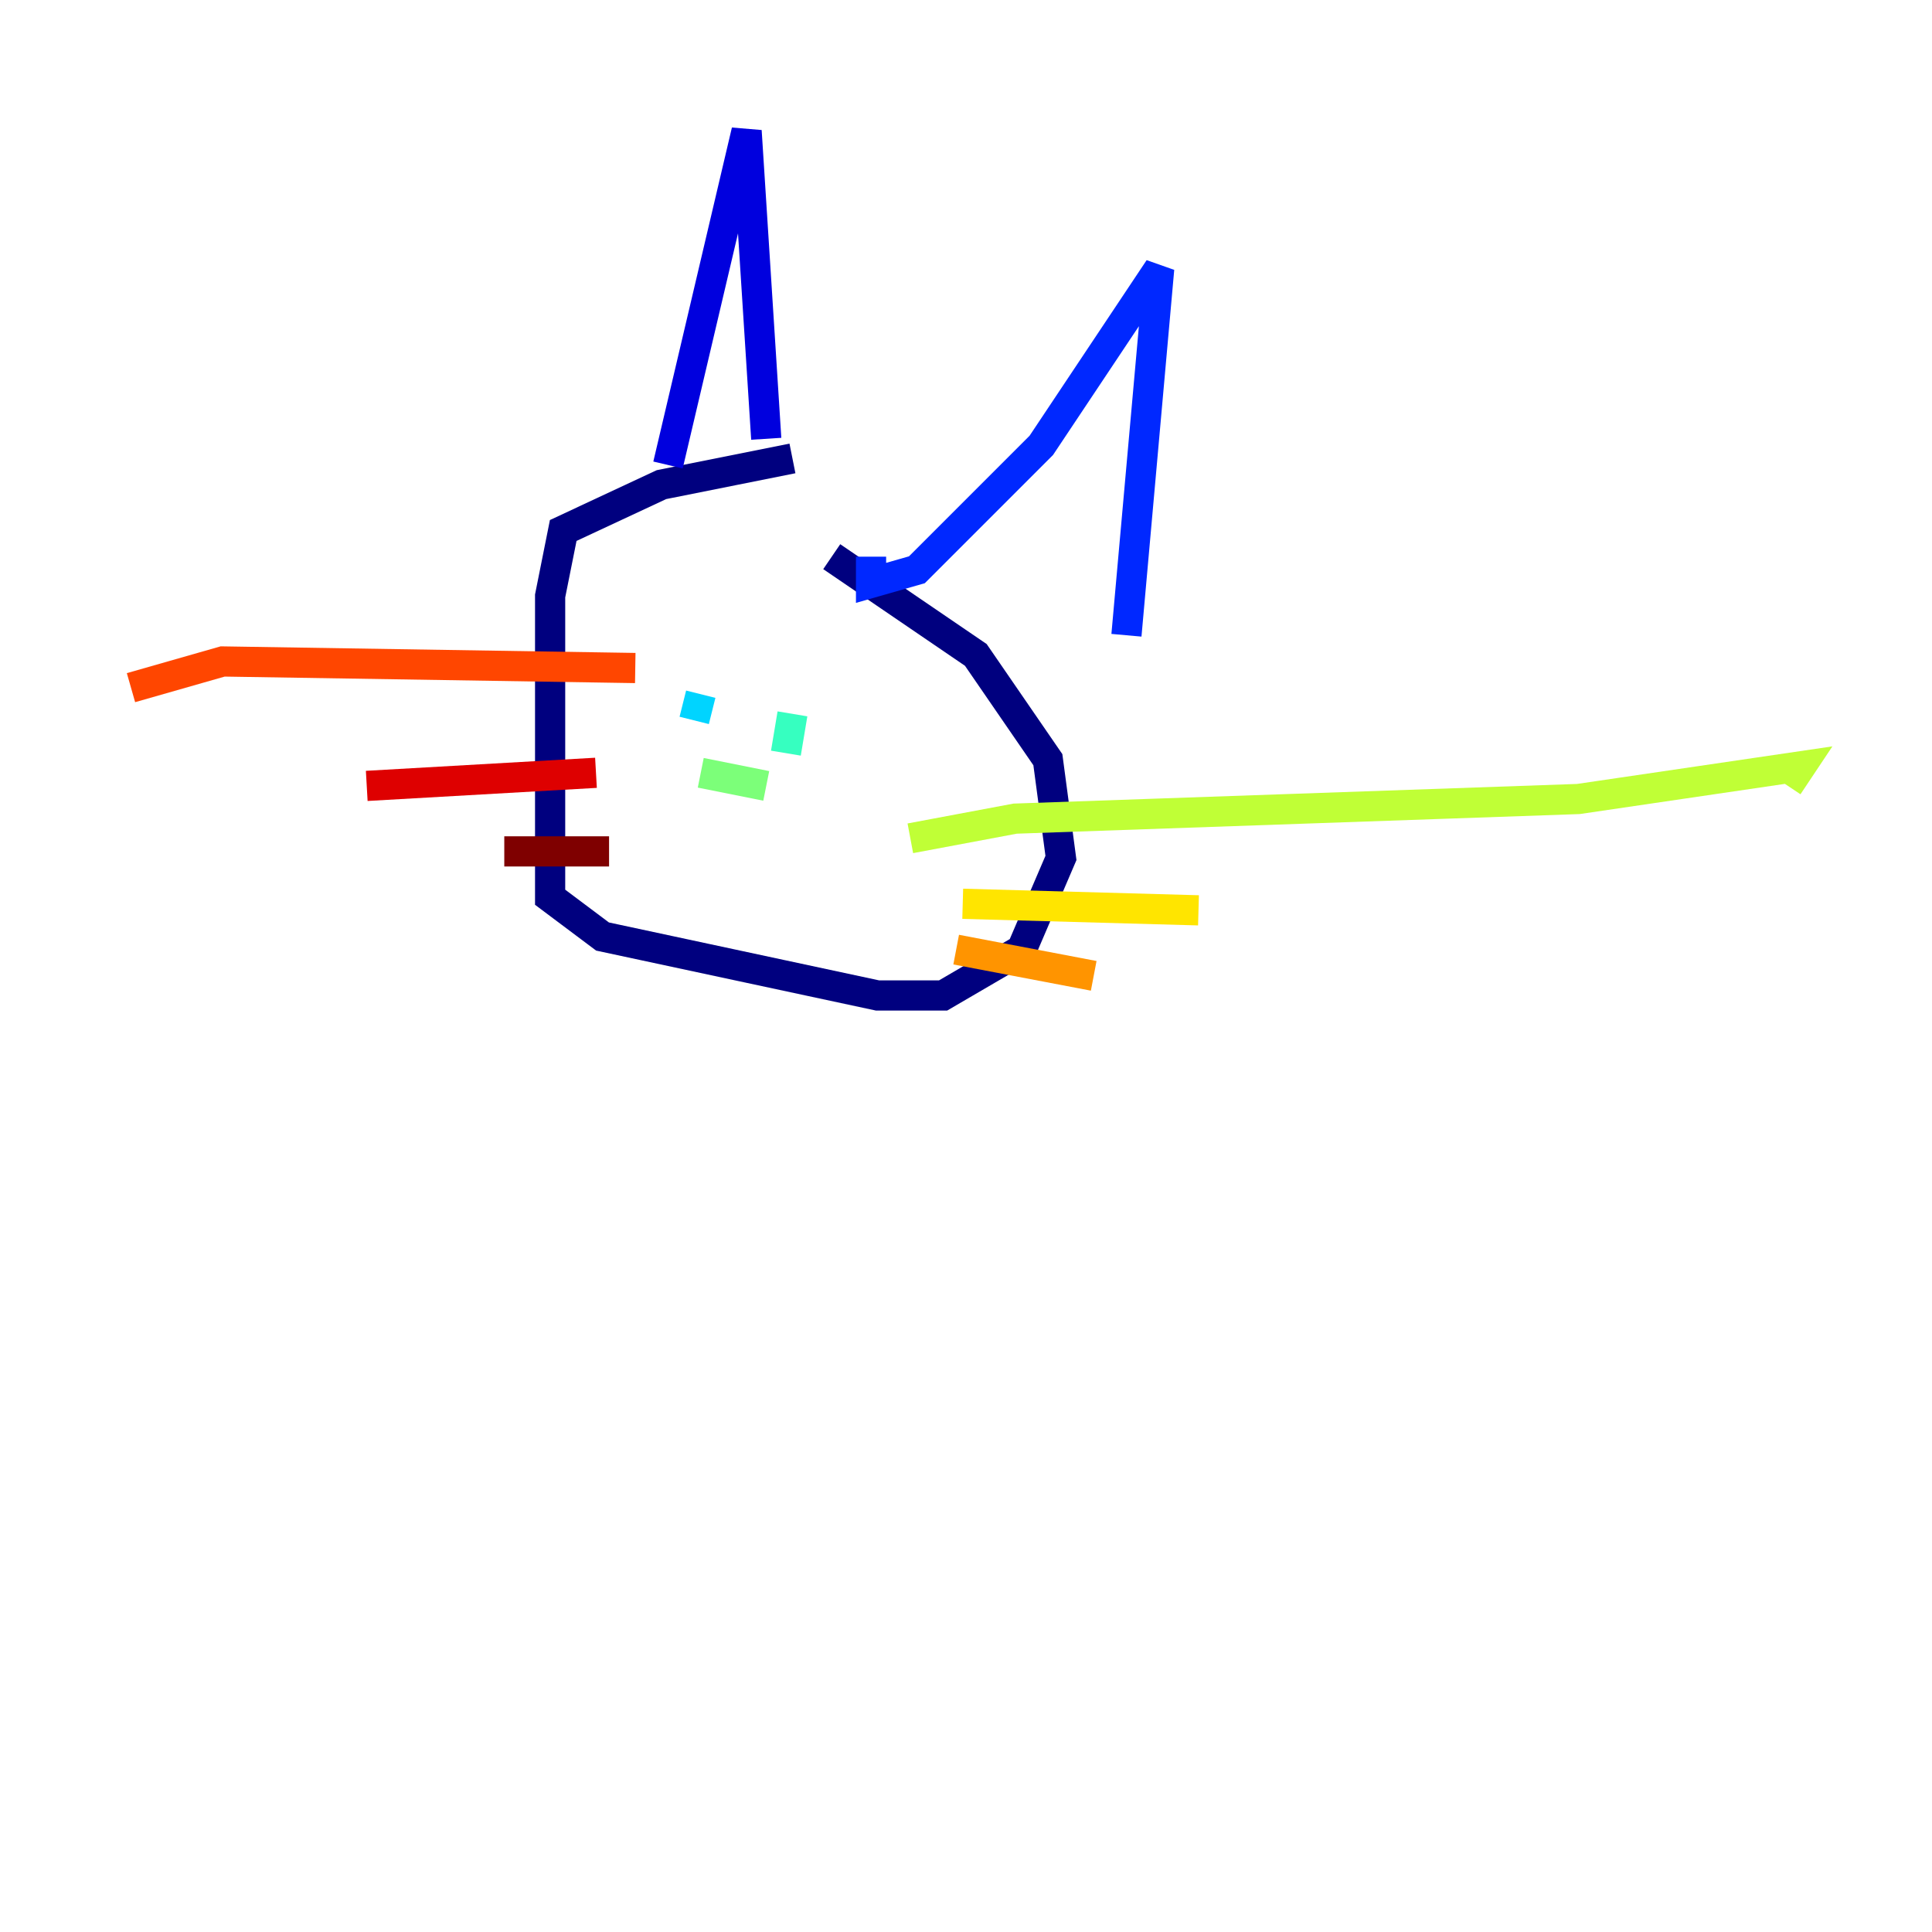 <?xml version="1.0" encoding="utf-8" ?>
<svg baseProfile="tiny" height="128" version="1.2" viewBox="0,0,128,128" width="128" xmlns="http://www.w3.org/2000/svg" xmlns:ev="http://www.w3.org/2001/xml-events" xmlns:xlink="http://www.w3.org/1999/xlink"><defs /><polyline fill="none" points="52.502,30.373 43.824,32.108 37.315,35.146 36.447,39.485 36.447,59.444 39.919,62.047 58.142,65.953 62.481,65.953 67.688,62.915 70.291,56.841 69.424,50.332 64.651,43.39 55.105,36.881" stroke="#00007f" stroke-width="2" /><polyline fill="none" points="44.258,30.807 49.464,8.678 50.766,29.071" stroke="#0000de" stroke-width="2" /><polyline fill="none" points="57.709,36.881 57.709,38.617 60.746,37.749 68.99,29.505 76.8,17.79 74.63,42.088" stroke="#0028ff" stroke-width="2" /><polyline fill="none" points="52.936,48.597 52.936,48.597" stroke="#0080ff" stroke-width="2" /><polyline fill="none" points="46.427,45.993 45.993,47.729" stroke="#00d4ff" stroke-width="2" /><polyline fill="none" points="52.502,47.295 52.068,49.898" stroke="#36ffc0" stroke-width="2" /><polyline fill="none" points="46.427,51.2 50.766,52.068" stroke="#7cff79" stroke-width="2" /><polyline fill="none" points="60.312,55.539 67.254,54.237 104.57,52.936 119.322,50.766 118.454,52.068" stroke="#c0ff36" stroke-width="2" /><polyline fill="none" points="63.783,59.878 79.403,60.312" stroke="#ffe500" stroke-width="2" /><polyline fill="none" points="63.349,62.915 72.461,64.651" stroke="#ff9400" stroke-width="2" /><polyline fill="none" points="42.088,44.258 14.752,43.824 8.678,45.559" stroke="#ff4600" stroke-width="2" /><polyline fill="none" points="39.485,51.2 24.298,52.068" stroke="#de0000" stroke-width="2" /><polyline fill="none" points="40.352,56.407 33.41,56.407" stroke="#7f0000" stroke-width="2" /></svg>